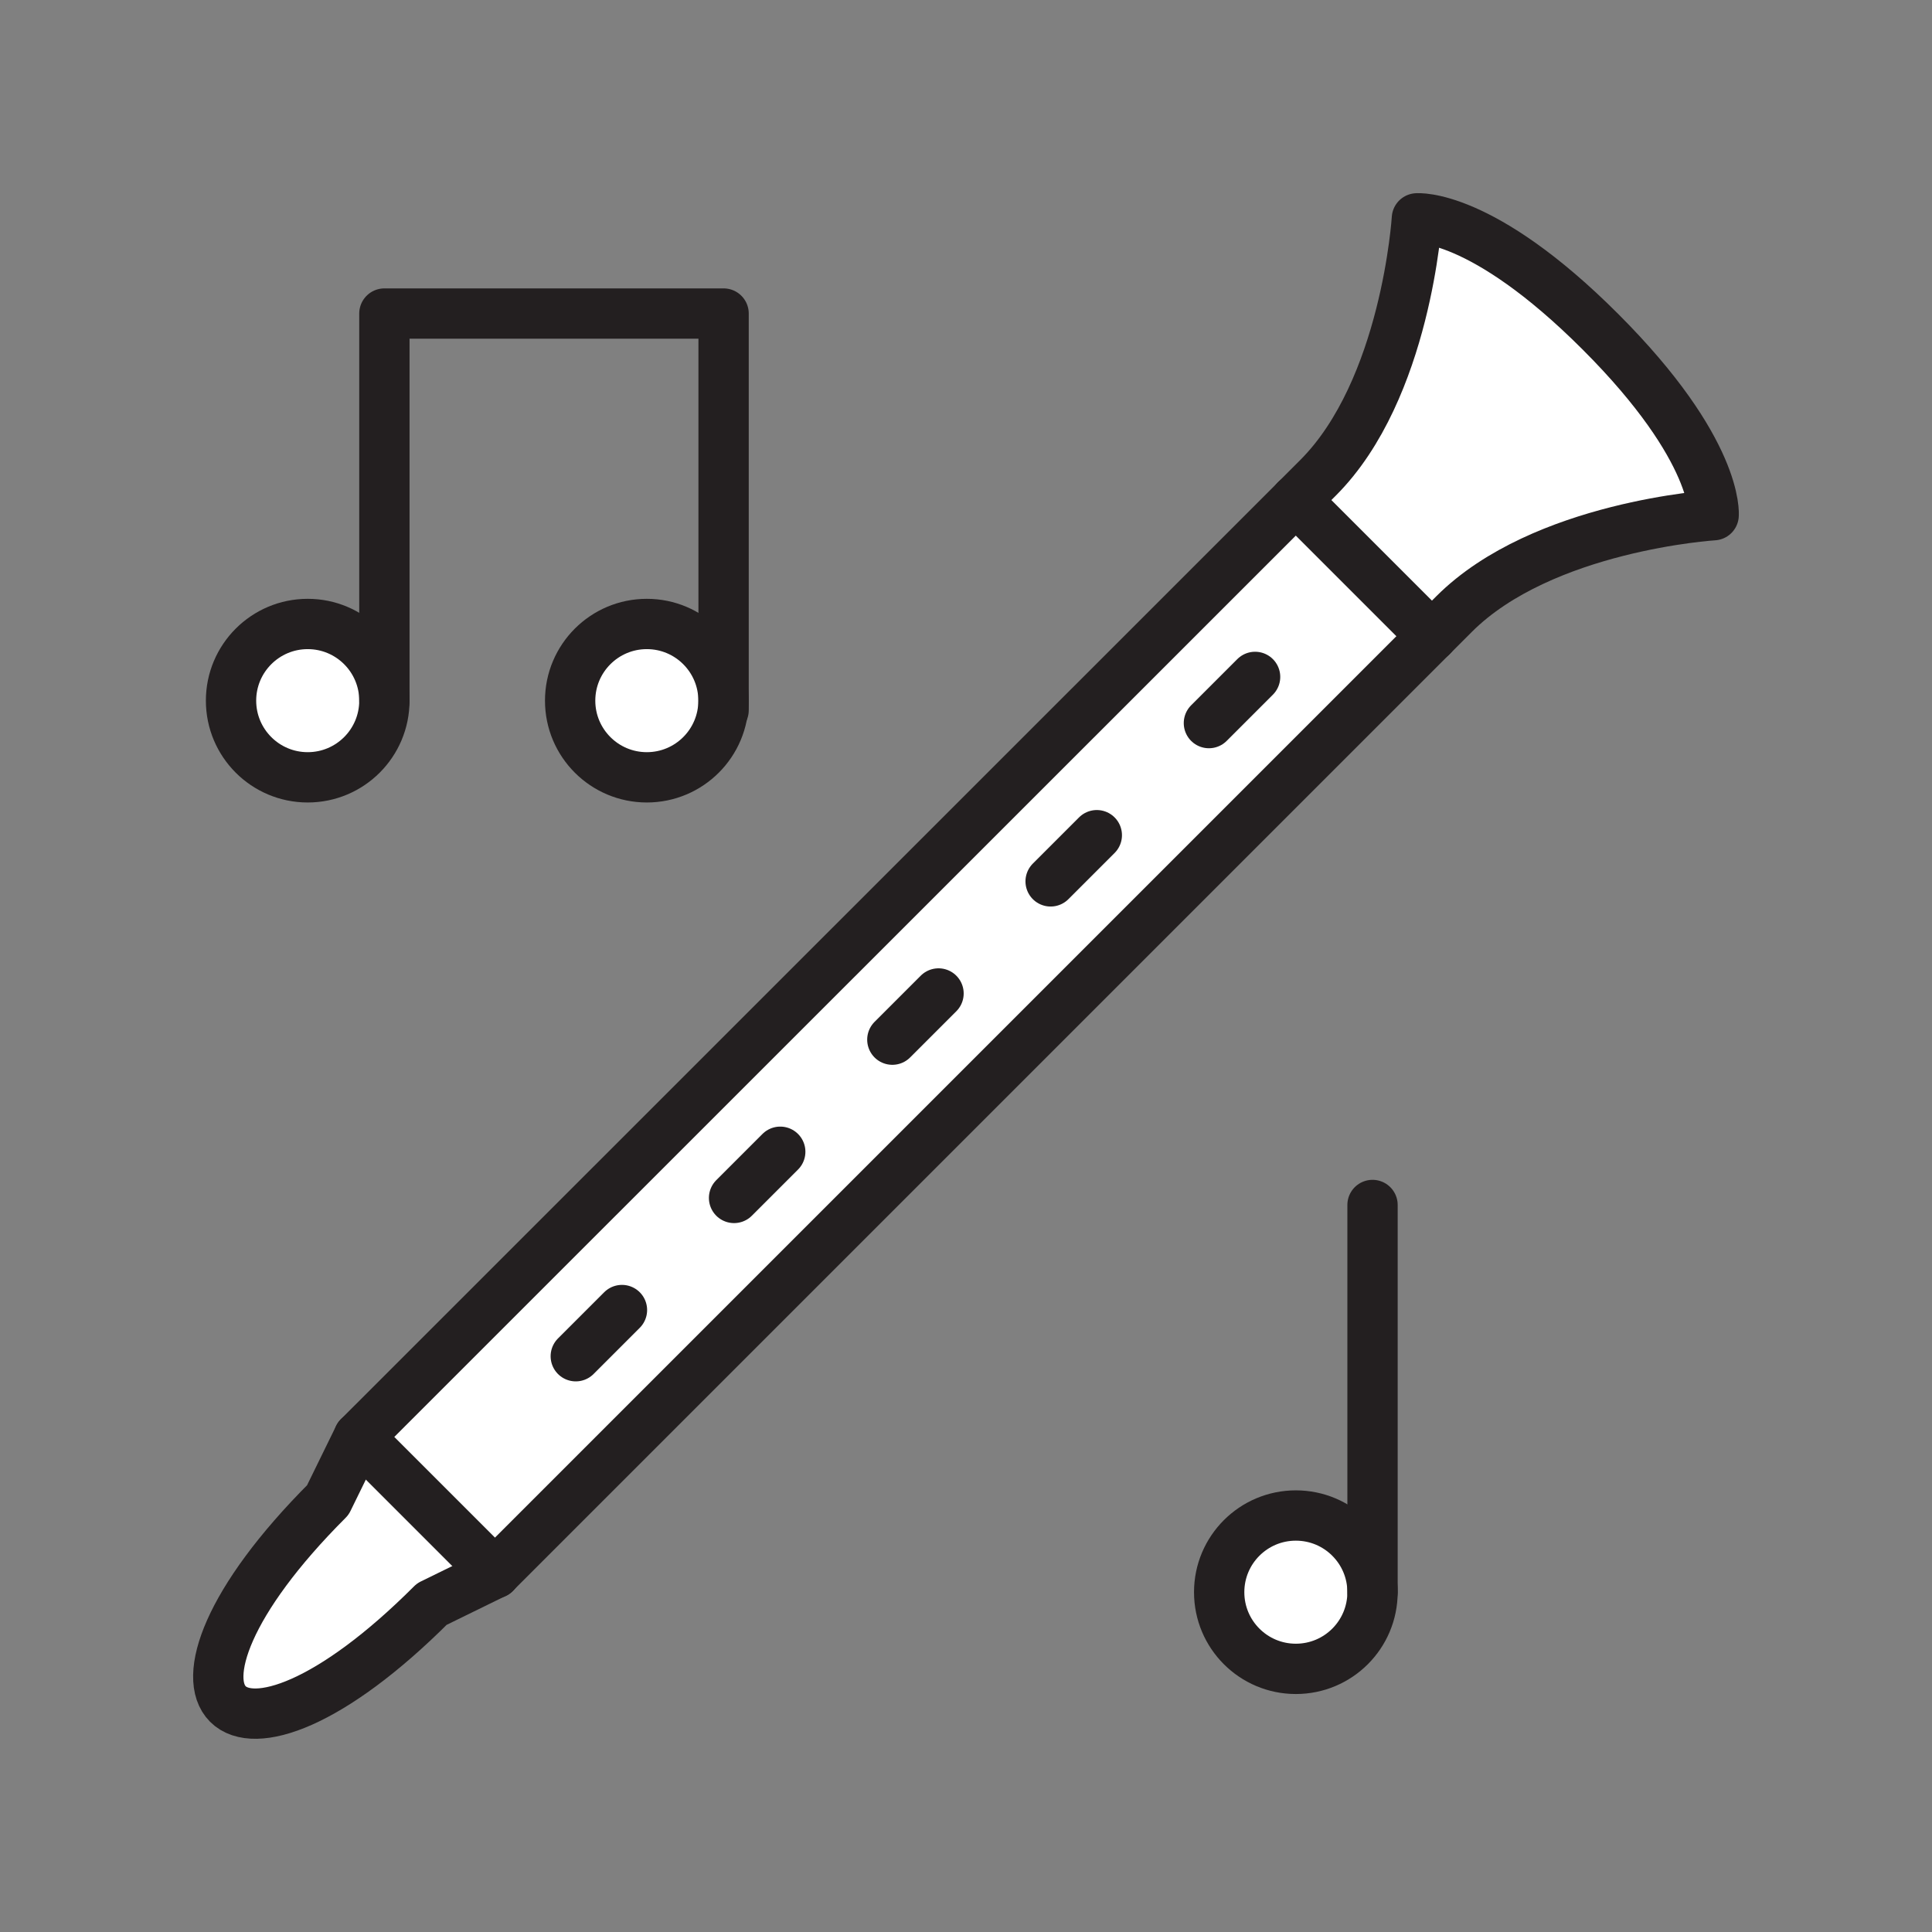 <svg xmlns="http://www.w3.org/2000/svg" viewBox="0 0 1920 1920">
    <rect x="0" y="0" width="1920" height="1920" fill="#808080" stroke="none"/>
    <style>
        .st0{fill:#fff}.st1{fill:none;stroke:#231f20;stroke-width:50;stroke-linecap:round;stroke-linejoin:round;stroke-miterlimit:10}
    </style>
    <path class="st0" d="M492 1563.5l-62.7 30.7c-201.4 201.4-304.8 97.9-103.4-103.4l30.7-62.7L492 1563.5zM1408.1 217s-10.5 170.1-98.3 257.9l-22 22 135.4 135.4 22-22C1532.9 522.5 1703 512 1703 512s5.8-64-112.6-182.4C1472 211.2 1408.1 217 1408.1 217zm-120.4 279.9L356.5 1428 492 1563.5l931.2-931.2-135.5-135.4z" id="Layer_5"/>
    <path class="st0" d="M305.8 620.1c42.1 0 76.2 34.1 76.2 76.2s-34.1 76.2-76.2 76.2-76.2-34.1-76.2-76.2c-.1-42.1 34.1-76.2 76.2-76.2zm260.8 76.2c0 42.1 34.1 76.2 76.2 76.2s76.2-34.1 76.2-76.2-34.1-76.2-76.2-76.2-76.2 34.1-76.2 76.2z" id="Layer_6"/>
    <path class="st0" d="M1287.7 1506c42.1 0 76.2 34.1 76.2 76.2s-34.1 76.2-76.2 76.2-76.2-34.1-76.2-76.2c0-42 34.1-76.2 76.2-76.2z" id="Layer_7"/>
    <g id="STROKES">
        <g id="XMLID_1_">
            <path class="st1" d="M1590.4 329.6C1472 211.2 1408.1 217 1408.1 217s-10.5 170.1-98.3 257.9l-22 22L356.5 1428l-30.7 62.7c-201.4 201.4-97.9 304.8 103.4 103.4l62.7-30.7 931.2-931.2 22-22C1532.9 522.5 1703 512 1703 512s5.8-64-112.6-182.4"/>
            <path class="st1" d="M356.5 1428L492 1563.5"/>
            <path class="st1" d="M1247.3 672.7l-45.9 45.9"/>
            <path class="st1" d="M1090 830l-45.9 45.9"/>
            <path class="st1" d="M932.7 987.3l-45.9 45.9"/>
            <path class="st1" d="M775.4 1144.6l-45.9 45.9"/>
            <path class="st1" d="M618.1 1301.9l-45.9 45.9"/>
            <path class="st1" d="M1287.7 496.9l135.4 135.4"/>
            <circle class="st1" cx="305.8" cy="696.3" r="76.2"/>
            <circle class="st1" cx="642.8" cy="696.3" r="76.2"/>
            <path class="st1" d="M382 696.3V311.6h337.1v394.2"/>
            <path class="st1" d="M1364 1582.3c0 42.1-34.1 76.2-76.2 76.2s-76.2-34.1-76.2-76.2 34.1-76.2 76.2-76.2 76.2 34.1 76.2 76.2z"/>
            <path class="st1" d="M1364 1582.3v-384.8"/>
        </g>
    </g>
</svg>
